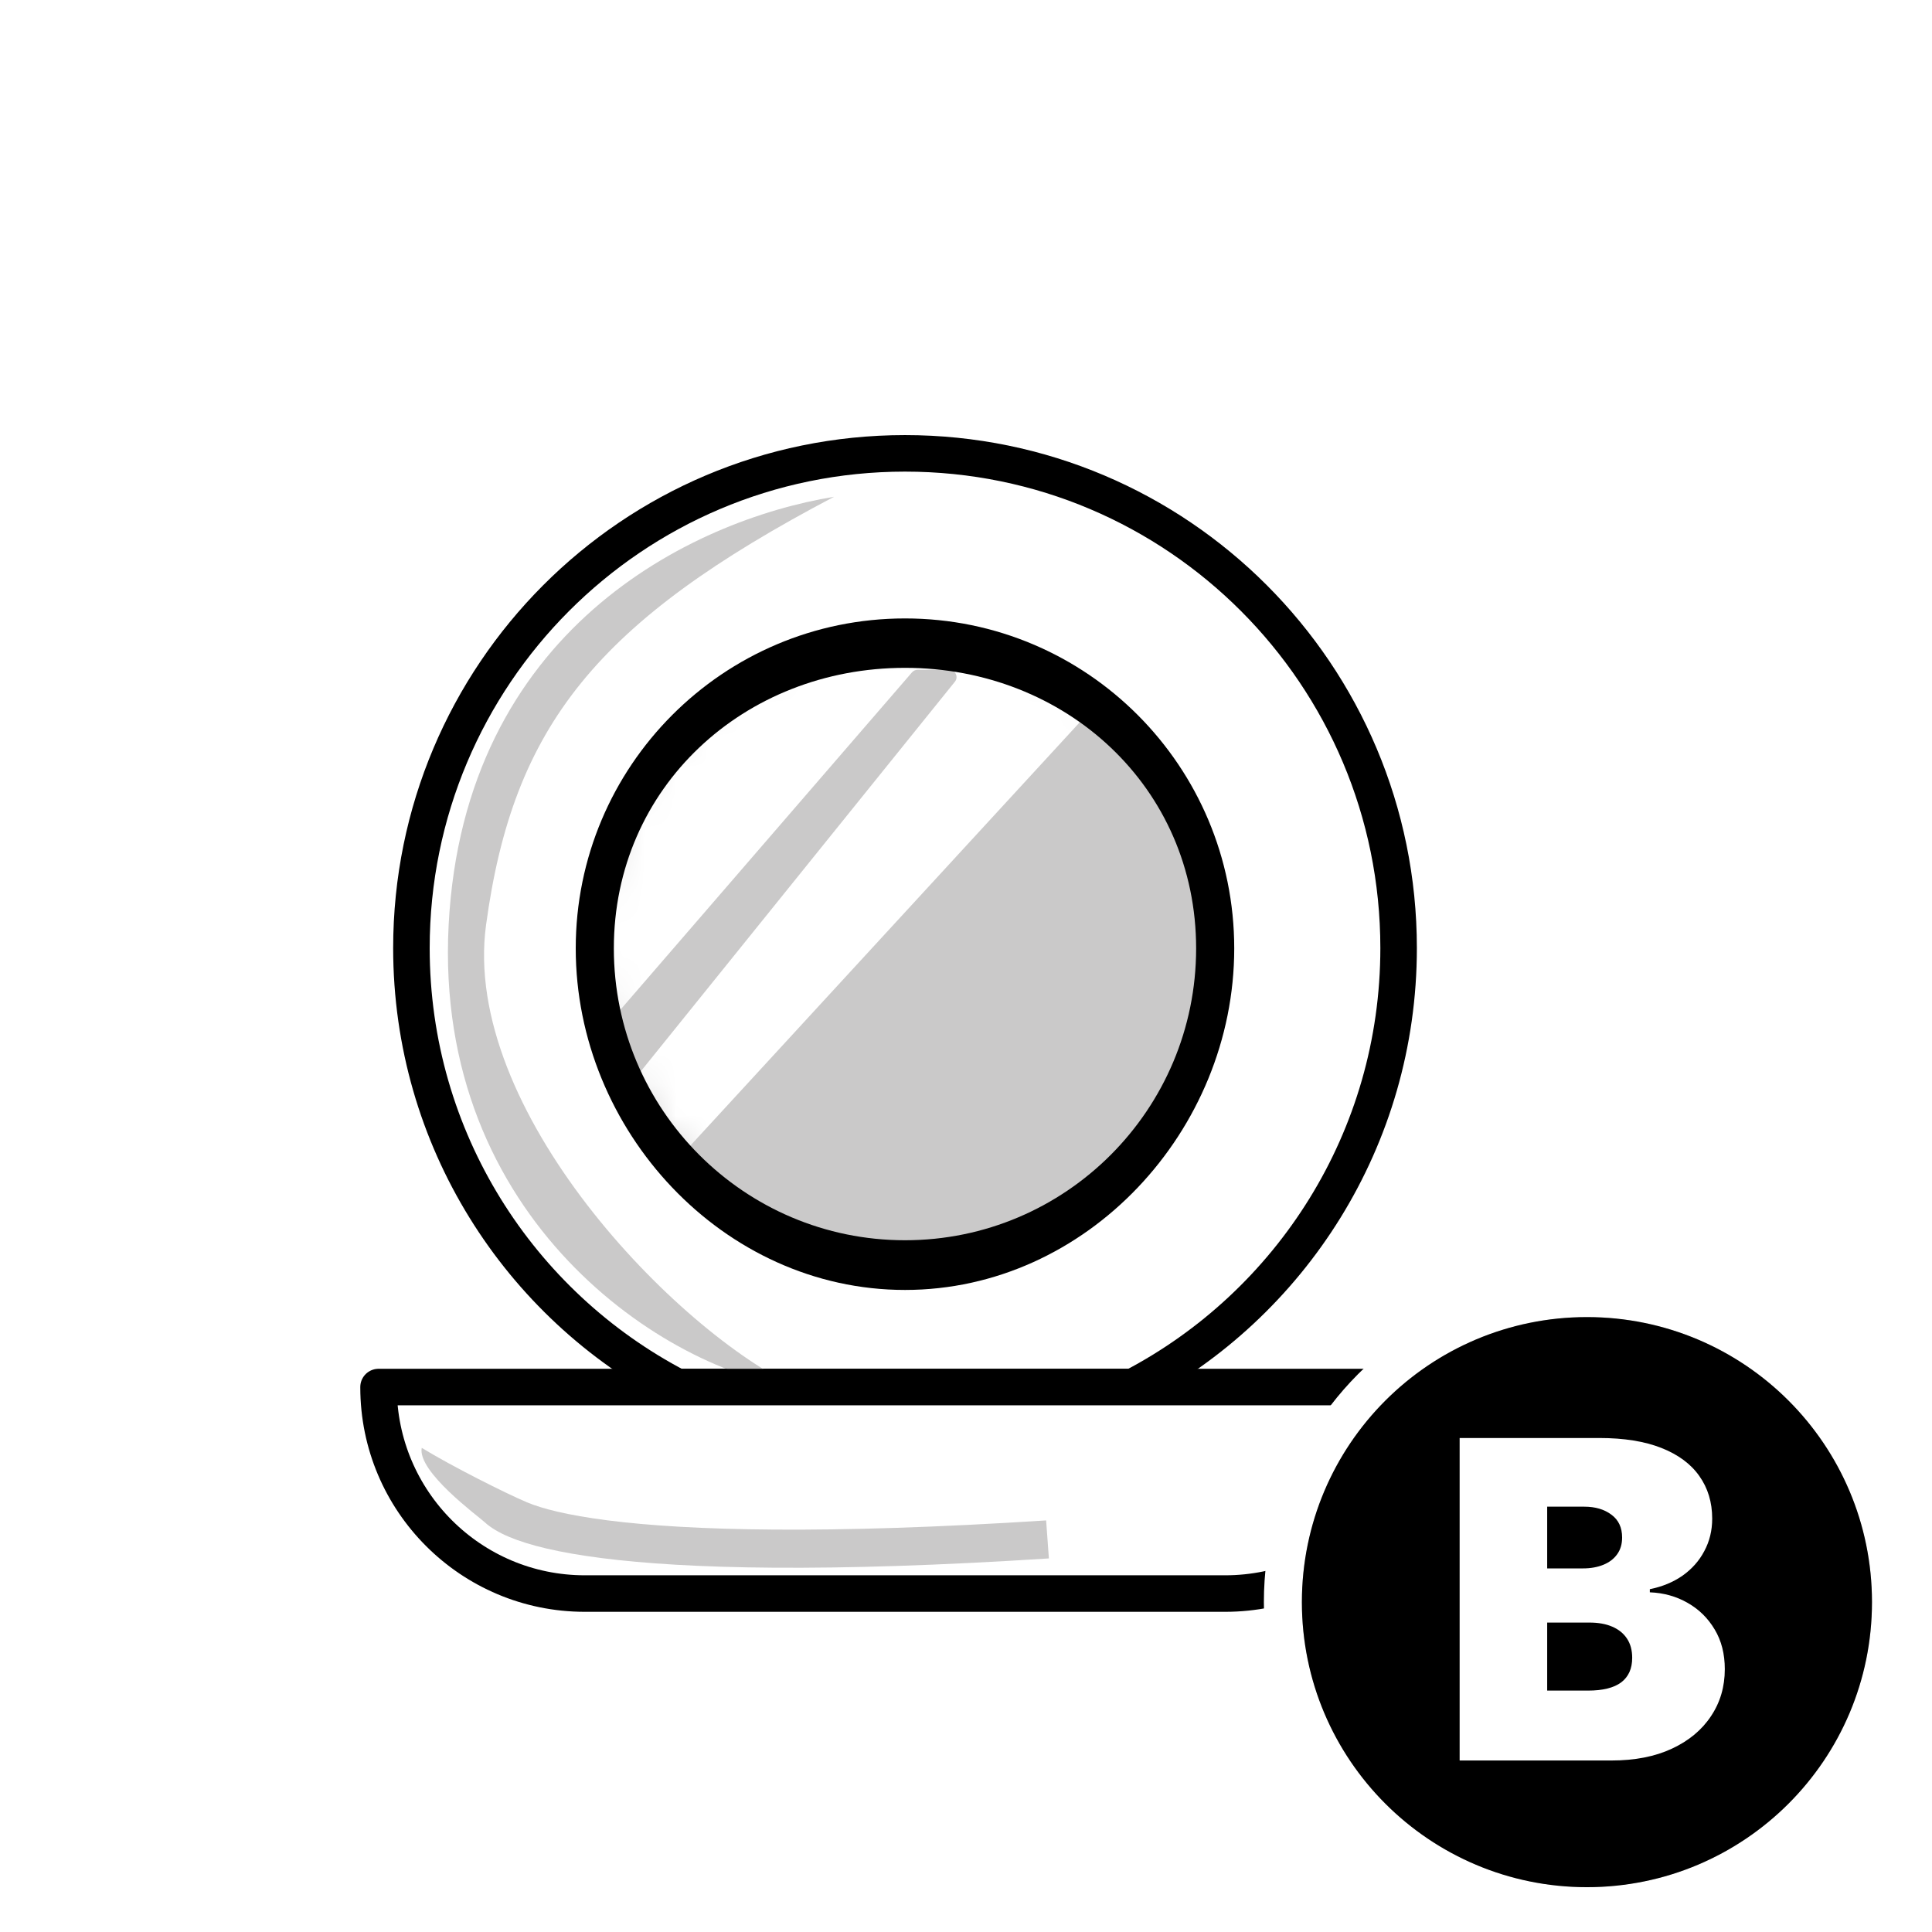 <svg width="61" height="61" viewBox="0 0 61 61" fill="none" xmlns="http://www.w3.org/2000/svg">
<circle cx="30.105" cy="30.585" r="29" fill="white" stroke="white" stroke-width="2"/>
<g filter="url(#filter0_d_1241_5698)">
<path d="M22.536 42.066H36.919C41.906 39.461 45.312 34.231 45.312 28.205C45.312 19.578 38.334 12.585 29.727 12.585C21.12 12.585 14.143 19.578 14.143 28.205C14.143 34.231 17.548 39.461 22.536 42.066Z" fill="white" stroke="black" stroke-width="1.153" stroke-miterlimit="10" stroke-linecap="round" stroke-linejoin="round"/>
<path d="M29.727 38.031C35.136 38.031 39.521 33.636 39.521 28.215C39.521 22.794 35.136 18.399 29.727 18.399C24.317 18.399 19.933 22.794 19.933 28.215C19.933 33.636 24.317 38.031 29.727 38.031Z" fill="#CAC9C9"/>
<mask id="mask0_1241_5698" style="mask-type:alpha" maskUnits="userSpaceOnUse" x="19" y="18" width="21" height="20">
<circle cx="29.727" cy="27.877" r="9.794" fill="#D9D9D9"/>
</mask>
<g mask="url(#mask0_1241_5698)">
<path d="M18.303 24.842L23.373 19.225C23.417 19.177 23.479 19.149 23.544 19.149H36.492C36.693 19.149 36.797 19.388 36.661 19.536L21.06 36.497C20.947 36.62 20.746 36.586 20.679 36.434L19.754 34.317C19.72 34.238 19.732 34.147 19.786 34.08L31.303 19.794C31.425 19.643 31.317 19.418 31.123 19.418H30.123C30.056 19.418 29.993 19.448 29.949 19.498L19.4 31.704C19.269 31.856 19.02 31.779 18.997 31.58L18.245 25.022C18.238 24.956 18.259 24.891 18.303 24.842Z" fill="white"/>
</g>
<path fill-rule="evenodd" clip-rule="evenodd" d="M29.727 19.357C24.651 19.357 20.534 23.125 20.534 28.215C20.534 33.305 24.651 37.43 29.727 37.43C34.802 37.43 38.919 33.305 38.919 28.215C38.919 23.125 34.802 19.357 29.727 19.357ZM19.331 28.215C19.331 22.463 23.984 17.797 29.727 17.797C35.469 17.797 40.122 22.463 40.122 28.215C40.122 33.967 35.469 38.999 29.727 38.999C23.984 38.999 19.331 33.967 19.331 28.215Z" fill="black"/>
<path d="M15.318 27.479C15.8 18.18 22.951 14.702 27.486 13.956C20 17.895 17.353 21.171 16.499 27.479C15.711 33.299 22.494 40.315 26.346 42.095C22.184 41.578 14.836 36.777 15.318 27.479Z" fill="#CAC9C9"/>
<path d="M39.837 48.585H19.617C16.021 48.585 13.105 45.669 13.105 42.072V42.065H46.35V42.072C46.35 45.669 43.434 48.585 39.837 48.585Z" fill="white" stroke="black" stroke-width="1.153" stroke-miterlimit="10" stroke-linecap="round" stroke-linejoin="round"/>
<path fill-rule="evenodd" clip-rule="evenodd" d="M16.451 46.328C16.253 46.144 14.324 44.734 14.469 43.985C15.397 44.554 17.123 45.423 17.795 45.706C18.256 45.9 19.056 46.11 20.337 46.274C22.891 46.6 27.208 46.725 34.183 46.276L34.27 47.476C27.255 47.928 22.832 47.809 20.145 47.465C18.805 47.294 17.86 47.062 17.23 46.797C16.916 46.665 16.649 46.511 16.451 46.328Z" fill="#CAC9C9"/>
</g>
<circle cx="50.105" cy="50.585" r="9.6" fill="#CAC9C9" stroke="white" stroke-width="1.2"/>
<circle cx="50.105" cy="50.585" r="8.4" fill="black" stroke="black" stroke-width="1.2"/>
<path d="M46.086 55.585V45.403H50.5C51.276 45.403 51.927 45.508 52.454 45.716C52.984 45.925 53.384 46.22 53.652 46.601C53.924 46.983 54.06 47.432 54.06 47.949C54.06 48.323 53.977 48.664 53.811 48.973C53.649 49.281 53.42 49.539 53.125 49.748C52.83 49.954 52.486 50.096 52.091 50.176V50.275C52.529 50.292 52.926 50.403 53.284 50.608C53.642 50.811 53.927 51.091 54.139 51.449C54.352 51.803 54.458 52.221 54.458 52.701C54.458 53.258 54.312 53.754 54.02 54.188C53.732 54.622 53.321 54.964 52.787 55.212C52.254 55.461 51.617 55.585 50.878 55.585H46.086ZM48.85 53.378H50.142C50.606 53.378 50.954 53.291 51.186 53.119C51.418 52.943 51.534 52.685 51.534 52.343C51.534 52.105 51.48 51.903 51.37 51.737C51.261 51.571 51.105 51.445 50.903 51.359C50.704 51.273 50.464 51.23 50.182 51.23H48.85V53.378ZM48.85 49.52H49.983C50.225 49.52 50.439 49.481 50.625 49.405C50.81 49.329 50.954 49.22 51.057 49.077C51.163 48.931 51.216 48.754 51.216 48.545C51.216 48.23 51.104 47.99 50.878 47.824C50.653 47.655 50.368 47.571 50.023 47.571H48.85V49.52Z" fill="white"/>
<defs>
<filter id="filter0_d_1241_5698" x="11.376" y="12.009" width="35.55" height="38.881" filterUnits="userSpaceOnUse" color-interpolation-filters="sRGB">
<feFlood flood-opacity="0" result="BackgroundImageFix"/>
<feColorMatrix in="SourceAlpha" type="matrix" values="0 0 0 0 0 0 0 0 0 0 0 0 0 0 0 0 0 0 127 0" result="hardAlpha"/>
<feOffset dx="-1.153" dy="1.729"/>
<feComposite in2="hardAlpha" operator="out"/>
<feColorMatrix type="matrix" values="0 0 0 0 0 0 0 0 0 0 0 0 0 0 0 0 0 0 0.25 0"/>
<feBlend mode="normal" in2="BackgroundImageFix" result="effect1_dropShadow_1241_5698"/>
<feBlend mode="normal" in="SourceGraphic" in2="effect1_dropShadow_1241_5698" result="shape"/>
</filter>
</defs>
</svg>
